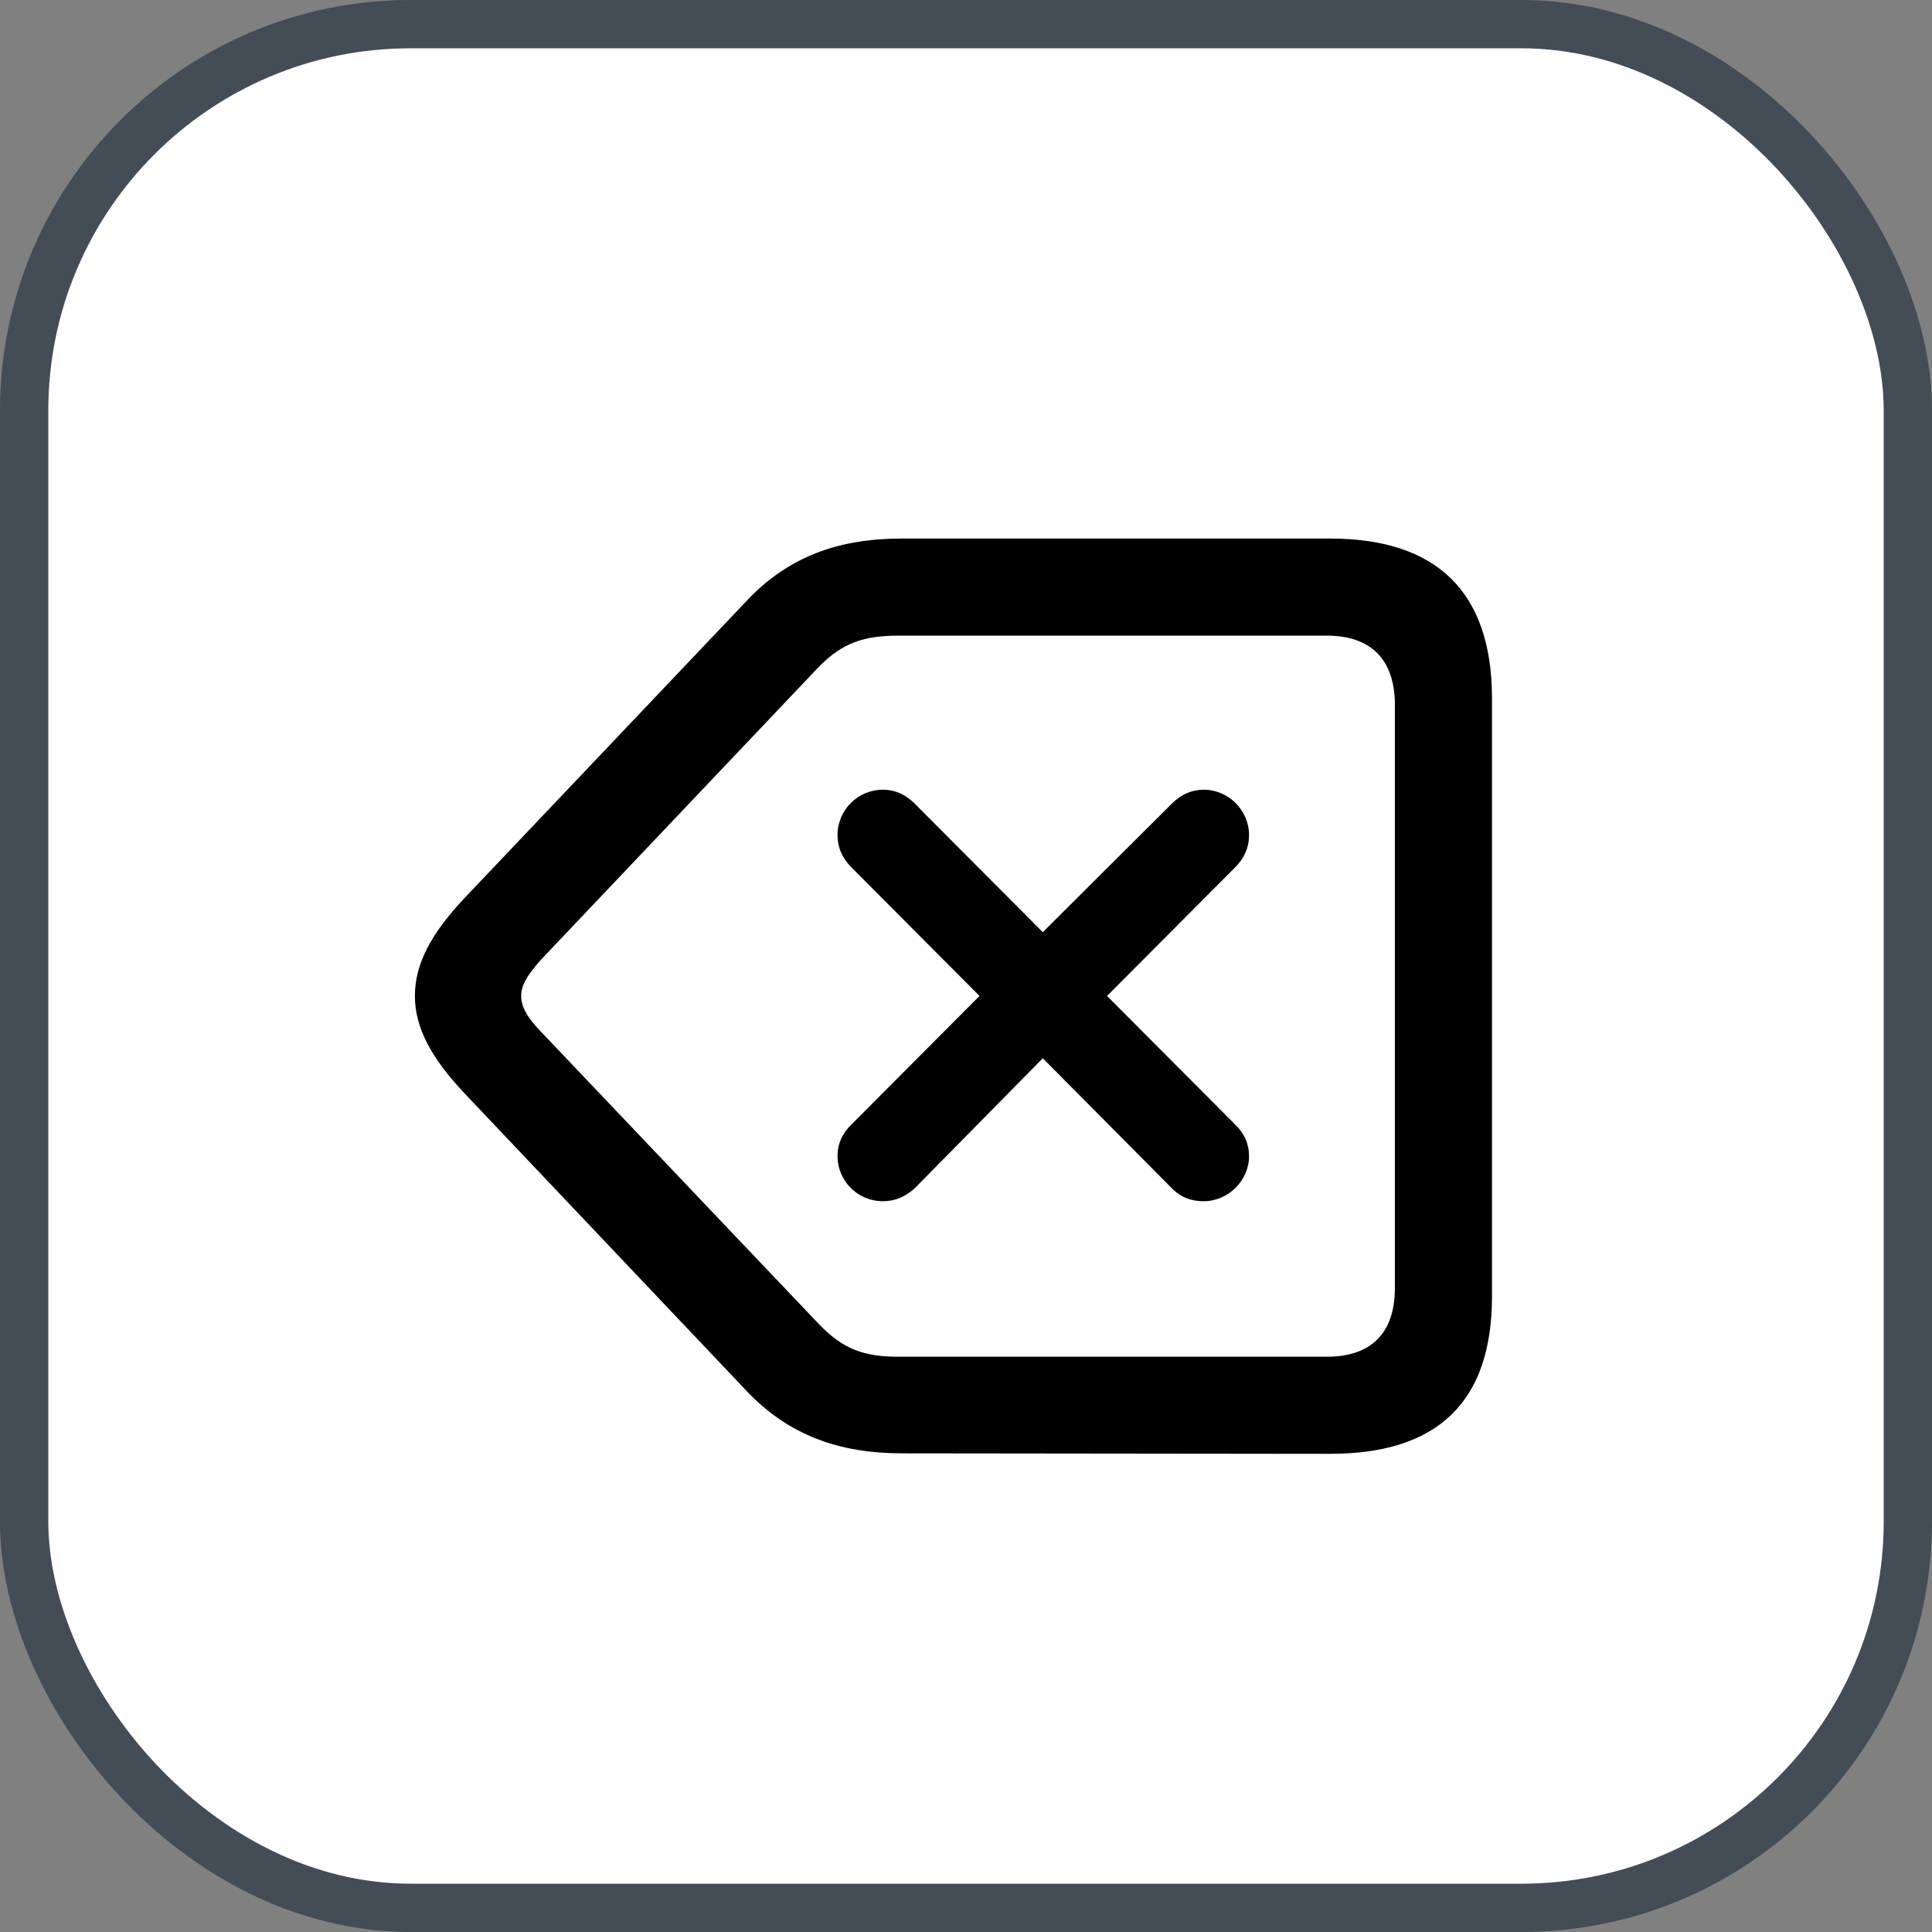 <svg xmlns="http://www.w3.org/2000/svg" version="1.1" xmlns:xlink="http://www.w3.org/1999/xlink" xmlns:svgjs="http://svgjs.com/svgjs" width="40" height="40"><rect width="100%" height="100%" fill="#808080" stroke="none"/><svg id="SvgjsSvg1002" style="overflow: hidden; top: -100%; left: -100%; position: absolute; opacity: 0;" width="2" height="0" focusable="false"><polyline id="SvgjsPolyline1003" points="0,0"></polyline><path id="SvgjsPath1004" d="M0 0 "></path></svg><defs id="SvgjsDefs1758"></defs><rect id="SvgjsRect1759" width="39" height="39" x="0.5" y="0.5" rx="8" ry="8" fill="#ffffff" stroke-opacity="1" stroke="#444c56" stroke-width="1"></rect><path id="SvgjsPath1760" d="M27.54 30.10C29.75 30.10 30.89 29.04 30.89 26.84L30.89 14.46C30.89 12.26 29.75 11.15 27.54 11.15L18.67 11.15C17.38 11.15 16.32 11.51 15.43 12.47L9.63 18.58C8.91 19.34 8.59 19.97 8.59 20.62C8.59 21.26 8.91 21.89 9.63 22.65L15.44 28.78C16.33 29.73 17.40 30.09 18.68 30.09ZM27.47 28.09L18.61 28.09C17.90 28.09 17.46 27.94 16.96 27.42L11.19 21.35C10.89 21.04 10.79 20.82 10.79 20.62C10.79 20.41 10.90 20.21 11.19 19.88L16.94 13.82C17.44 13.30 17.90 13.16 18.61 13.16L27.47 13.16C28.37 13.16 28.88 13.64 28.88 14.60L28.88 26.66C28.88 27.62 28.37 28.09 27.47 28.09ZM24.92 24.87C25.43 24.87 25.86 24.44 25.86 23.94C25.86 23.68 25.76 23.46 25.57 23.28L22.92 20.62L25.57 17.96C25.76 17.77 25.86 17.55 25.86 17.29C25.86 16.77 25.43 16.35 24.92 16.35C24.67 16.35 24.45 16.45 24.26 16.64L21.59 19.30L18.94 16.64C18.75 16.45 18.53 16.35 18.28 16.35C17.76 16.35 17.34 16.77 17.34 17.29C17.34 17.55 17.44 17.77 17.63 17.96L20.28 20.62L17.63 23.28C17.44 23.46 17.34 23.68 17.34 23.94C17.34 24.44 17.75 24.87 18.28 24.87C18.54 24.87 18.75 24.77 18.93 24.61L21.59 21.91L24.27 24.61C24.45 24.79 24.66 24.87 24.92 24.87Z" fill="#000000"></path></svg>
